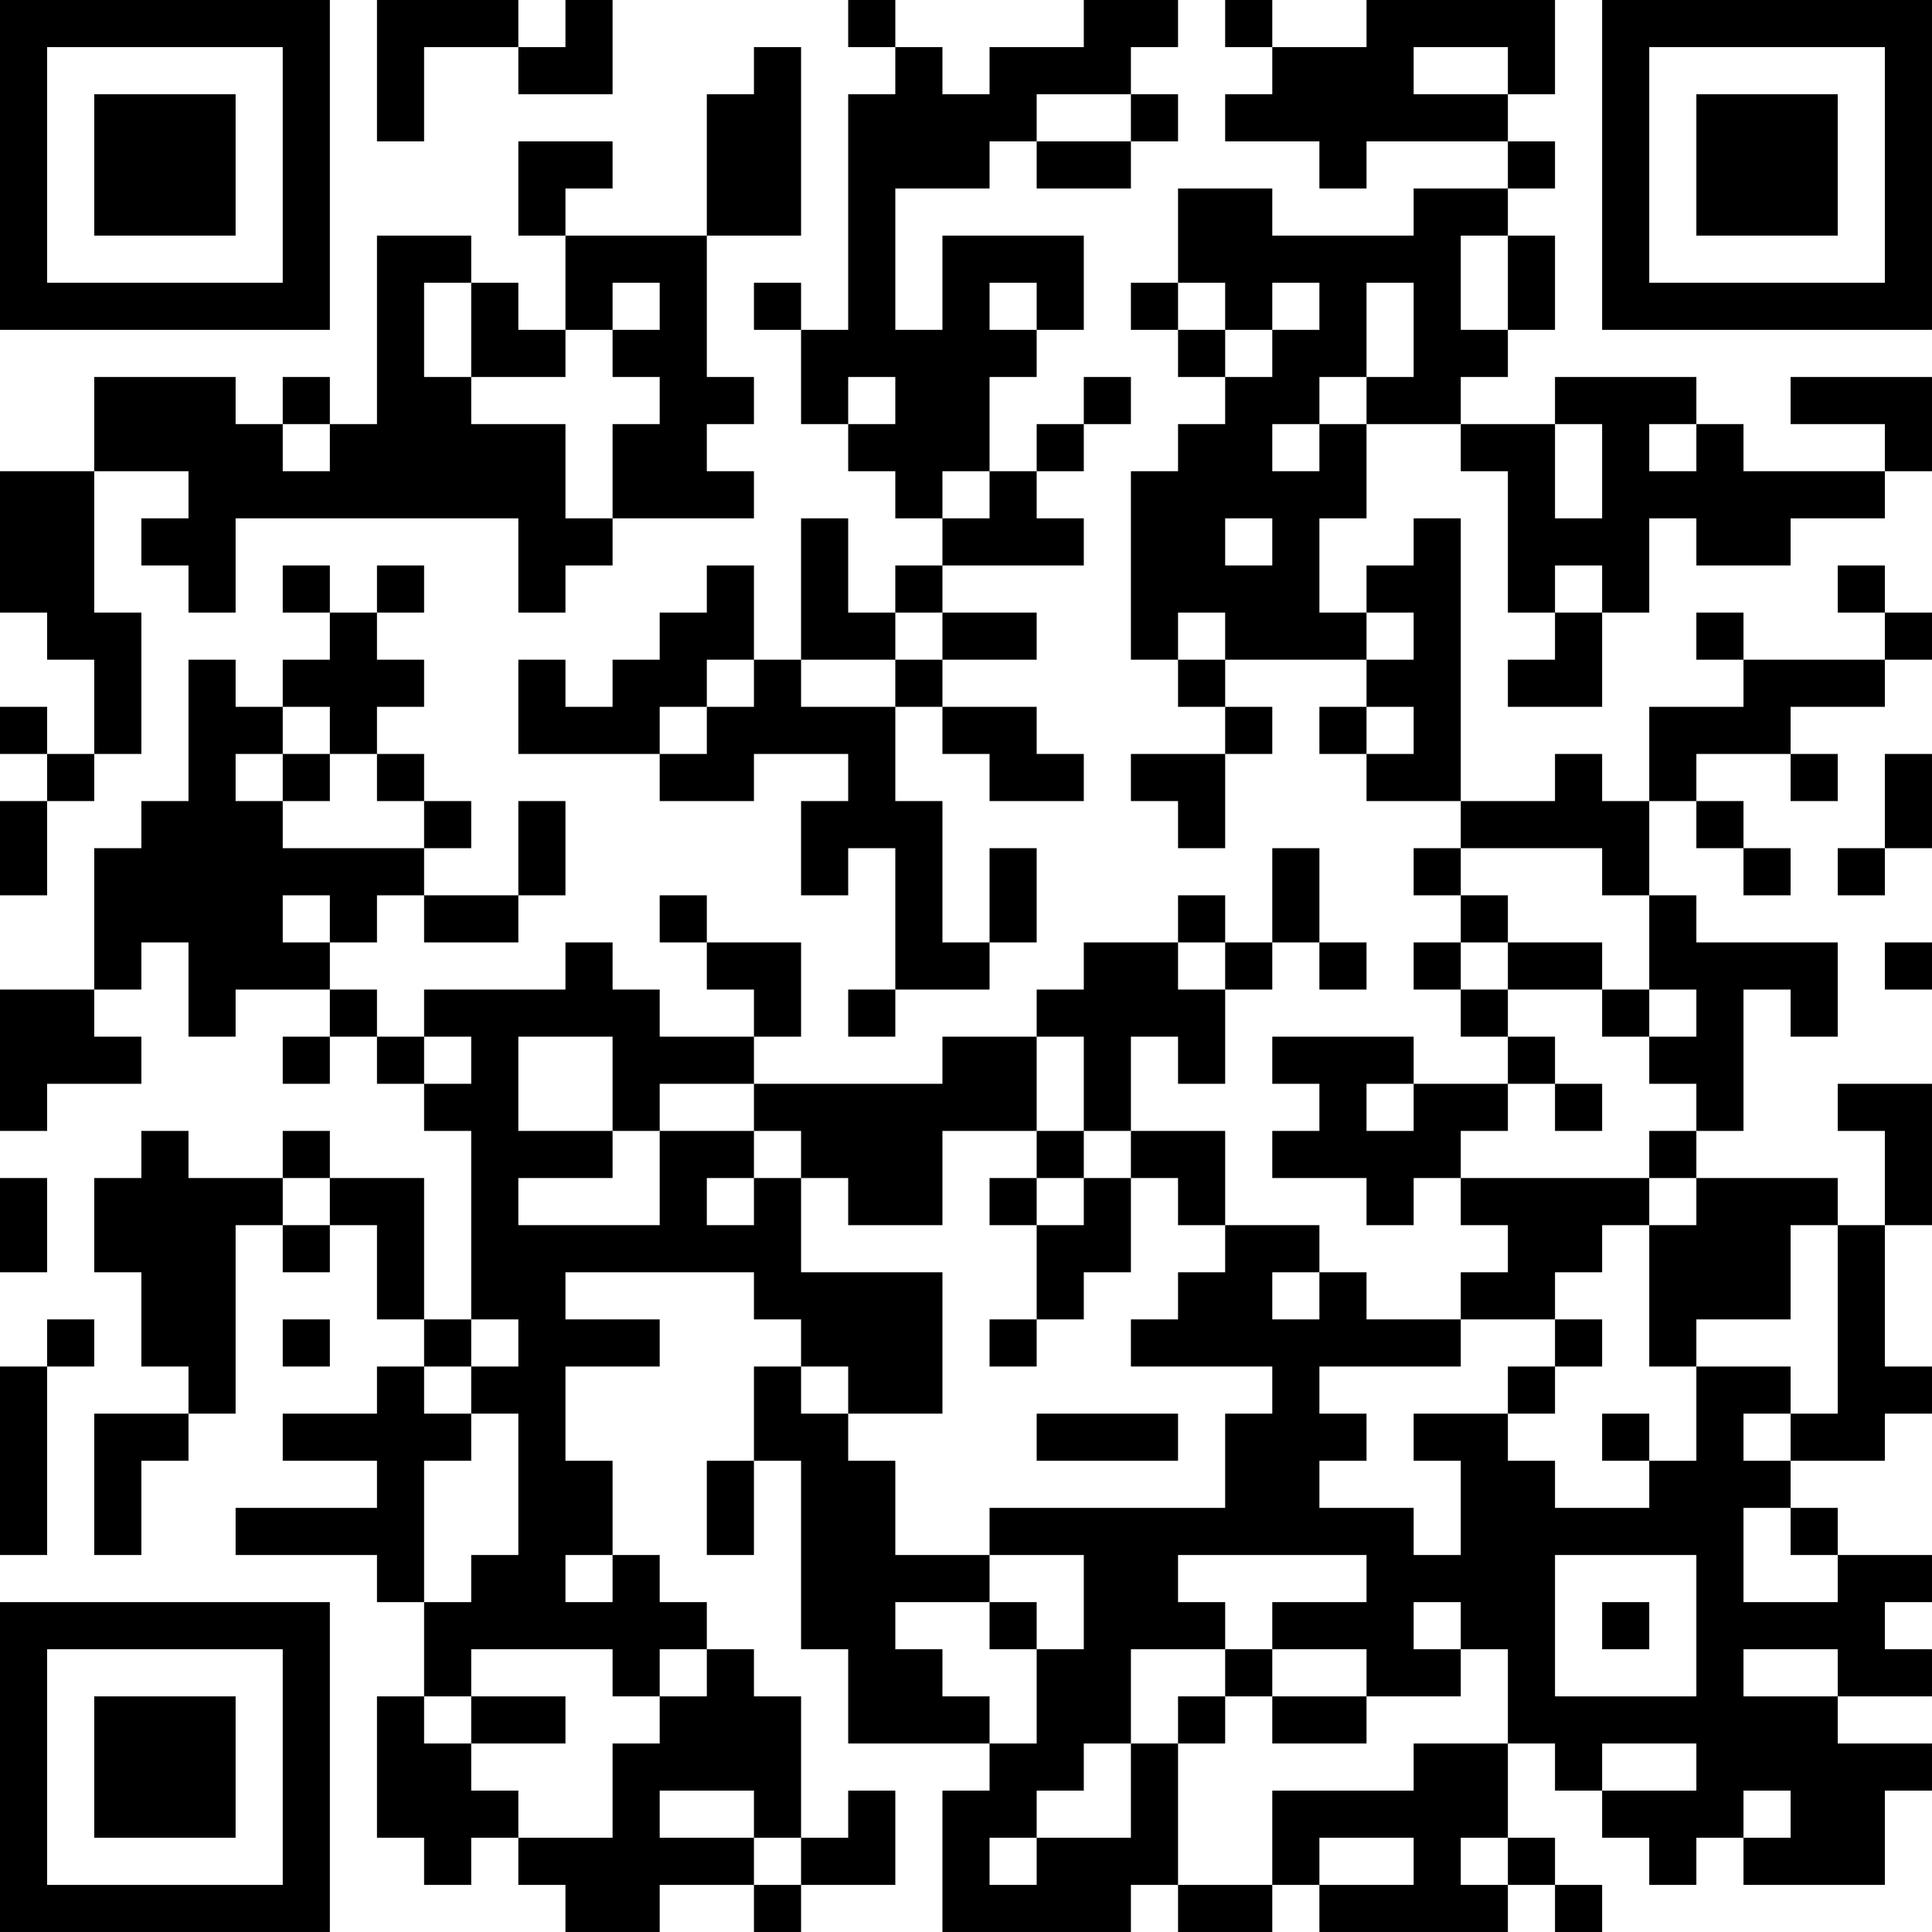 <?xml version="1.0" encoding="UTF-8"?>
<svg xmlns="http://www.w3.org/2000/svg" version="1.1" width="200" height="200" viewBox="0 0 200 200"><rect x="0" y="0" width="200" height="200" fill="#ffffff"/><g transform="scale(4.878)"><g transform="translate(0,0)"><path fill-rule="evenodd" d="M8 0L8 3L9 3L9 1L11 1L11 2L13 2L13 0L12 0L12 1L11 1L11 0ZM18 0L18 1L19 1L19 2L18 2L18 7L17 7L17 6L16 6L16 7L17 7L17 9L18 9L18 10L19 10L19 11L20 11L20 12L19 12L19 13L18 13L18 11L17 11L17 14L16 14L16 12L15 12L15 13L14 13L14 14L13 14L13 15L12 15L12 14L11 14L11 16L14 16L14 17L16 17L16 16L18 16L18 17L17 17L17 19L18 19L18 18L19 18L19 21L18 21L18 22L19 22L19 21L21 21L21 20L22 20L22 18L21 18L21 20L20 20L20 17L19 17L19 15L20 15L20 16L21 16L21 17L23 17L23 16L22 16L22 15L20 15L20 14L22 14L22 13L20 13L20 12L23 12L23 11L22 11L22 10L23 10L23 9L24 9L24 8L23 8L23 9L22 9L22 10L21 10L21 8L22 8L22 7L23 7L23 5L20 5L20 7L19 7L19 4L21 4L21 3L22 3L22 4L24 4L24 3L25 3L25 2L24 2L24 1L25 1L25 0L23 0L23 1L21 1L21 2L20 2L20 1L19 1L19 0ZM26 0L26 1L27 1L27 2L26 2L26 3L28 3L28 4L29 4L29 3L32 3L32 4L30 4L30 5L27 5L27 4L25 4L25 6L24 6L24 7L25 7L25 8L26 8L26 9L25 9L25 10L24 10L24 14L25 14L25 15L26 15L26 16L24 16L24 17L25 17L25 18L26 18L26 16L27 16L27 15L26 15L26 14L29 14L29 15L28 15L28 16L29 16L29 17L31 17L31 18L30 18L30 19L31 19L31 20L30 20L30 21L31 21L31 22L32 22L32 23L30 23L30 22L27 22L27 23L28 23L28 24L27 24L27 25L29 25L29 26L30 26L30 25L31 25L31 26L32 26L32 27L31 27L31 28L29 28L29 27L28 27L28 26L26 26L26 24L24 24L24 22L25 22L25 23L26 23L26 21L27 21L27 20L28 20L28 21L29 21L29 20L28 20L28 18L27 18L27 20L26 20L26 19L25 19L25 20L23 20L23 21L22 21L22 22L20 22L20 23L16 23L16 22L17 22L17 20L15 20L15 19L14 19L14 20L15 20L15 21L16 21L16 22L14 22L14 21L13 21L13 20L12 20L12 21L9 21L9 22L8 22L8 21L7 21L7 20L8 20L8 19L9 19L9 20L11 20L11 19L12 19L12 17L11 17L11 19L9 19L9 18L10 18L10 17L9 17L9 16L8 16L8 15L9 15L9 14L8 14L8 13L9 13L9 12L8 12L8 13L7 13L7 12L6 12L6 13L7 13L7 14L6 14L6 15L5 15L5 14L4 14L4 17L3 17L3 18L2 18L2 21L0 21L0 24L1 24L1 23L3 23L3 22L2 22L2 21L3 21L3 20L4 20L4 22L5 22L5 21L7 21L7 22L6 22L6 23L7 23L7 22L8 22L8 23L9 23L9 24L10 24L10 28L9 28L9 25L7 25L7 24L6 24L6 25L4 25L4 24L3 24L3 25L2 25L2 27L3 27L3 29L4 29L4 30L2 30L2 33L3 33L3 31L4 31L4 30L5 30L5 26L6 26L6 27L7 27L7 26L8 26L8 28L9 28L9 29L8 29L8 30L6 30L6 31L8 31L8 32L5 32L5 33L8 33L8 34L9 34L9 36L8 36L8 39L9 39L9 40L10 40L10 39L11 39L11 40L12 40L12 41L14 41L14 40L16 40L16 41L17 41L17 40L19 40L19 38L18 38L18 39L17 39L17 36L16 36L16 35L15 35L15 34L14 34L14 33L13 33L13 31L12 31L12 29L14 29L14 28L12 28L12 27L16 27L16 28L17 28L17 29L16 29L16 31L15 31L15 33L16 33L16 31L17 31L17 35L18 35L18 37L21 37L21 38L20 38L20 41L24 41L24 40L25 40L25 41L27 41L27 40L28 40L28 41L32 41L32 40L33 40L33 41L34 41L34 40L33 40L33 39L32 39L32 37L33 37L33 38L34 38L34 39L35 39L35 40L36 40L36 39L37 39L37 40L40 40L40 38L41 38L41 37L39 37L39 36L41 36L41 35L40 35L40 34L41 34L41 33L39 33L39 32L38 32L38 31L40 31L40 30L41 30L41 29L40 29L40 26L41 26L41 23L39 23L39 24L40 24L40 26L39 26L39 25L36 25L36 24L37 24L37 21L38 21L38 22L39 22L39 20L36 20L36 19L35 19L35 17L36 17L36 18L37 18L37 19L38 19L38 18L37 18L37 17L36 17L36 16L38 16L38 17L39 17L39 16L38 16L38 15L40 15L40 14L41 14L41 13L40 13L40 12L39 12L39 13L40 13L40 14L37 14L37 13L36 13L36 14L37 14L37 15L35 15L35 17L34 17L34 16L33 16L33 17L31 17L31 11L30 11L30 12L29 12L29 13L28 13L28 11L29 11L29 9L31 9L31 10L32 10L32 13L33 13L33 14L32 14L32 15L34 15L34 13L35 13L35 11L36 11L36 12L38 12L38 11L40 11L40 10L41 10L41 8L38 8L38 9L40 9L40 10L37 10L37 9L36 9L36 8L33 8L33 9L31 9L31 8L32 8L32 7L33 7L33 5L32 5L32 4L33 4L33 3L32 3L32 2L33 2L33 0L29 0L29 1L27 1L27 0ZM16 1L16 2L15 2L15 5L12 5L12 4L13 4L13 3L11 3L11 5L12 5L12 7L11 7L11 6L10 6L10 5L8 5L8 9L7 9L7 8L6 8L6 9L5 9L5 8L2 8L2 10L0 10L0 13L1 13L1 14L2 14L2 16L1 16L1 15L0 15L0 16L1 16L1 17L0 17L0 19L1 19L1 17L2 17L2 16L3 16L3 13L2 13L2 10L4 10L4 11L3 11L3 12L4 12L4 13L5 13L5 11L11 11L11 13L12 13L12 12L13 12L13 11L16 11L16 10L15 10L15 9L16 9L16 8L15 8L15 5L17 5L17 1ZM30 1L30 2L32 2L32 1ZM22 2L22 3L24 3L24 2ZM31 5L31 7L32 7L32 5ZM9 6L9 8L10 8L10 9L12 9L12 11L13 11L13 9L14 9L14 8L13 8L13 7L14 7L14 6L13 6L13 7L12 7L12 8L10 8L10 6ZM21 6L21 7L22 7L22 6ZM25 6L25 7L26 7L26 8L27 8L27 7L28 7L28 6L27 6L27 7L26 7L26 6ZM29 6L29 8L28 8L28 9L27 9L27 10L28 10L28 9L29 9L29 8L30 8L30 6ZM18 8L18 9L19 9L19 8ZM6 9L6 10L7 10L7 9ZM33 9L33 11L34 11L34 9ZM35 9L35 10L36 10L36 9ZM20 10L20 11L21 11L21 10ZM26 11L26 12L27 12L27 11ZM33 12L33 13L34 13L34 12ZM19 13L19 14L17 14L17 15L19 15L19 14L20 14L20 13ZM25 13L25 14L26 14L26 13ZM29 13L29 14L30 14L30 13ZM15 14L15 15L14 15L14 16L15 16L15 15L16 15L16 14ZM6 15L6 16L5 16L5 17L6 17L6 18L9 18L9 17L8 17L8 16L7 16L7 15ZM29 15L29 16L30 16L30 15ZM6 16L6 17L7 17L7 16ZM40 16L40 18L39 18L39 19L40 19L40 18L41 18L41 16ZM31 18L31 19L32 19L32 20L31 20L31 21L32 21L32 22L33 22L33 23L32 23L32 24L31 24L31 25L35 25L35 26L34 26L34 27L33 27L33 28L31 28L31 29L28 29L28 30L29 30L29 31L28 31L28 32L30 32L30 33L31 33L31 31L30 31L30 30L32 30L32 31L33 31L33 32L35 32L35 31L36 31L36 29L38 29L38 30L37 30L37 31L38 31L38 30L39 30L39 26L38 26L38 28L36 28L36 29L35 29L35 26L36 26L36 25L35 25L35 24L36 24L36 23L35 23L35 22L36 22L36 21L35 21L35 19L34 19L34 18ZM6 19L6 20L7 20L7 19ZM25 20L25 21L26 21L26 20ZM32 20L32 21L34 21L34 22L35 22L35 21L34 21L34 20ZM40 20L40 21L41 21L41 20ZM9 22L9 23L10 23L10 22ZM11 22L11 24L13 24L13 25L11 25L11 26L14 26L14 24L16 24L16 25L15 25L15 26L16 26L16 25L17 25L17 27L20 27L20 30L18 30L18 29L17 29L17 30L18 30L18 31L19 31L19 33L21 33L21 34L19 34L19 35L20 35L20 36L21 36L21 37L22 37L22 35L23 35L23 33L21 33L21 32L26 32L26 30L27 30L27 29L24 29L24 28L25 28L25 27L26 27L26 26L25 26L25 25L24 25L24 24L23 24L23 22L22 22L22 24L20 24L20 26L18 26L18 25L17 25L17 24L16 24L16 23L14 23L14 24L13 24L13 22ZM29 23L29 24L30 24L30 23ZM33 23L33 24L34 24L34 23ZM22 24L22 25L21 25L21 26L22 26L22 28L21 28L21 29L22 29L22 28L23 28L23 27L24 27L24 25L23 25L23 24ZM0 25L0 27L1 27L1 25ZM6 25L6 26L7 26L7 25ZM22 25L22 26L23 26L23 25ZM27 27L27 28L28 28L28 27ZM1 28L1 29L0 29L0 33L1 33L1 29L2 29L2 28ZM6 28L6 29L7 29L7 28ZM10 28L10 29L9 29L9 30L10 30L10 31L9 31L9 34L10 34L10 33L11 33L11 30L10 30L10 29L11 29L11 28ZM33 28L33 29L32 29L32 30L33 30L33 29L34 29L34 28ZM22 30L22 31L25 31L25 30ZM34 30L34 31L35 31L35 30ZM37 32L37 34L39 34L39 33L38 33L38 32ZM12 33L12 34L13 34L13 33ZM25 33L25 34L26 34L26 35L24 35L24 37L23 37L23 38L22 38L22 39L21 39L21 40L22 40L22 39L24 39L24 37L25 37L25 40L27 40L27 38L30 38L30 37L32 37L32 35L31 35L31 34L30 34L30 35L31 35L31 36L29 36L29 35L27 35L27 34L29 34L29 33ZM33 33L33 36L36 36L36 33ZM21 34L21 35L22 35L22 34ZM34 34L34 35L35 35L35 34ZM10 35L10 36L9 36L9 37L10 37L10 38L11 38L11 39L13 39L13 37L14 37L14 36L15 36L15 35L14 35L14 36L13 36L13 35ZM26 35L26 36L25 36L25 37L26 37L26 36L27 36L27 37L29 37L29 36L27 36L27 35ZM37 35L37 36L39 36L39 35ZM10 36L10 37L12 37L12 36ZM34 37L34 38L36 38L36 37ZM14 38L14 39L16 39L16 40L17 40L17 39L16 39L16 38ZM37 38L37 39L38 39L38 38ZM28 39L28 40L30 40L30 39ZM31 39L31 40L32 40L32 39ZM0 0L0 7L7 7L7 0ZM1 1L1 6L6 6L6 1ZM2 2L2 5L5 5L5 2ZM34 0L34 7L41 7L41 0ZM35 1L35 6L40 6L40 1ZM36 2L36 5L39 5L39 2ZM0 34L0 41L7 41L7 34ZM1 35L1 40L6 40L6 35ZM2 36L2 39L5 39L5 36Z" fill="#000000"/></g></g></svg>

